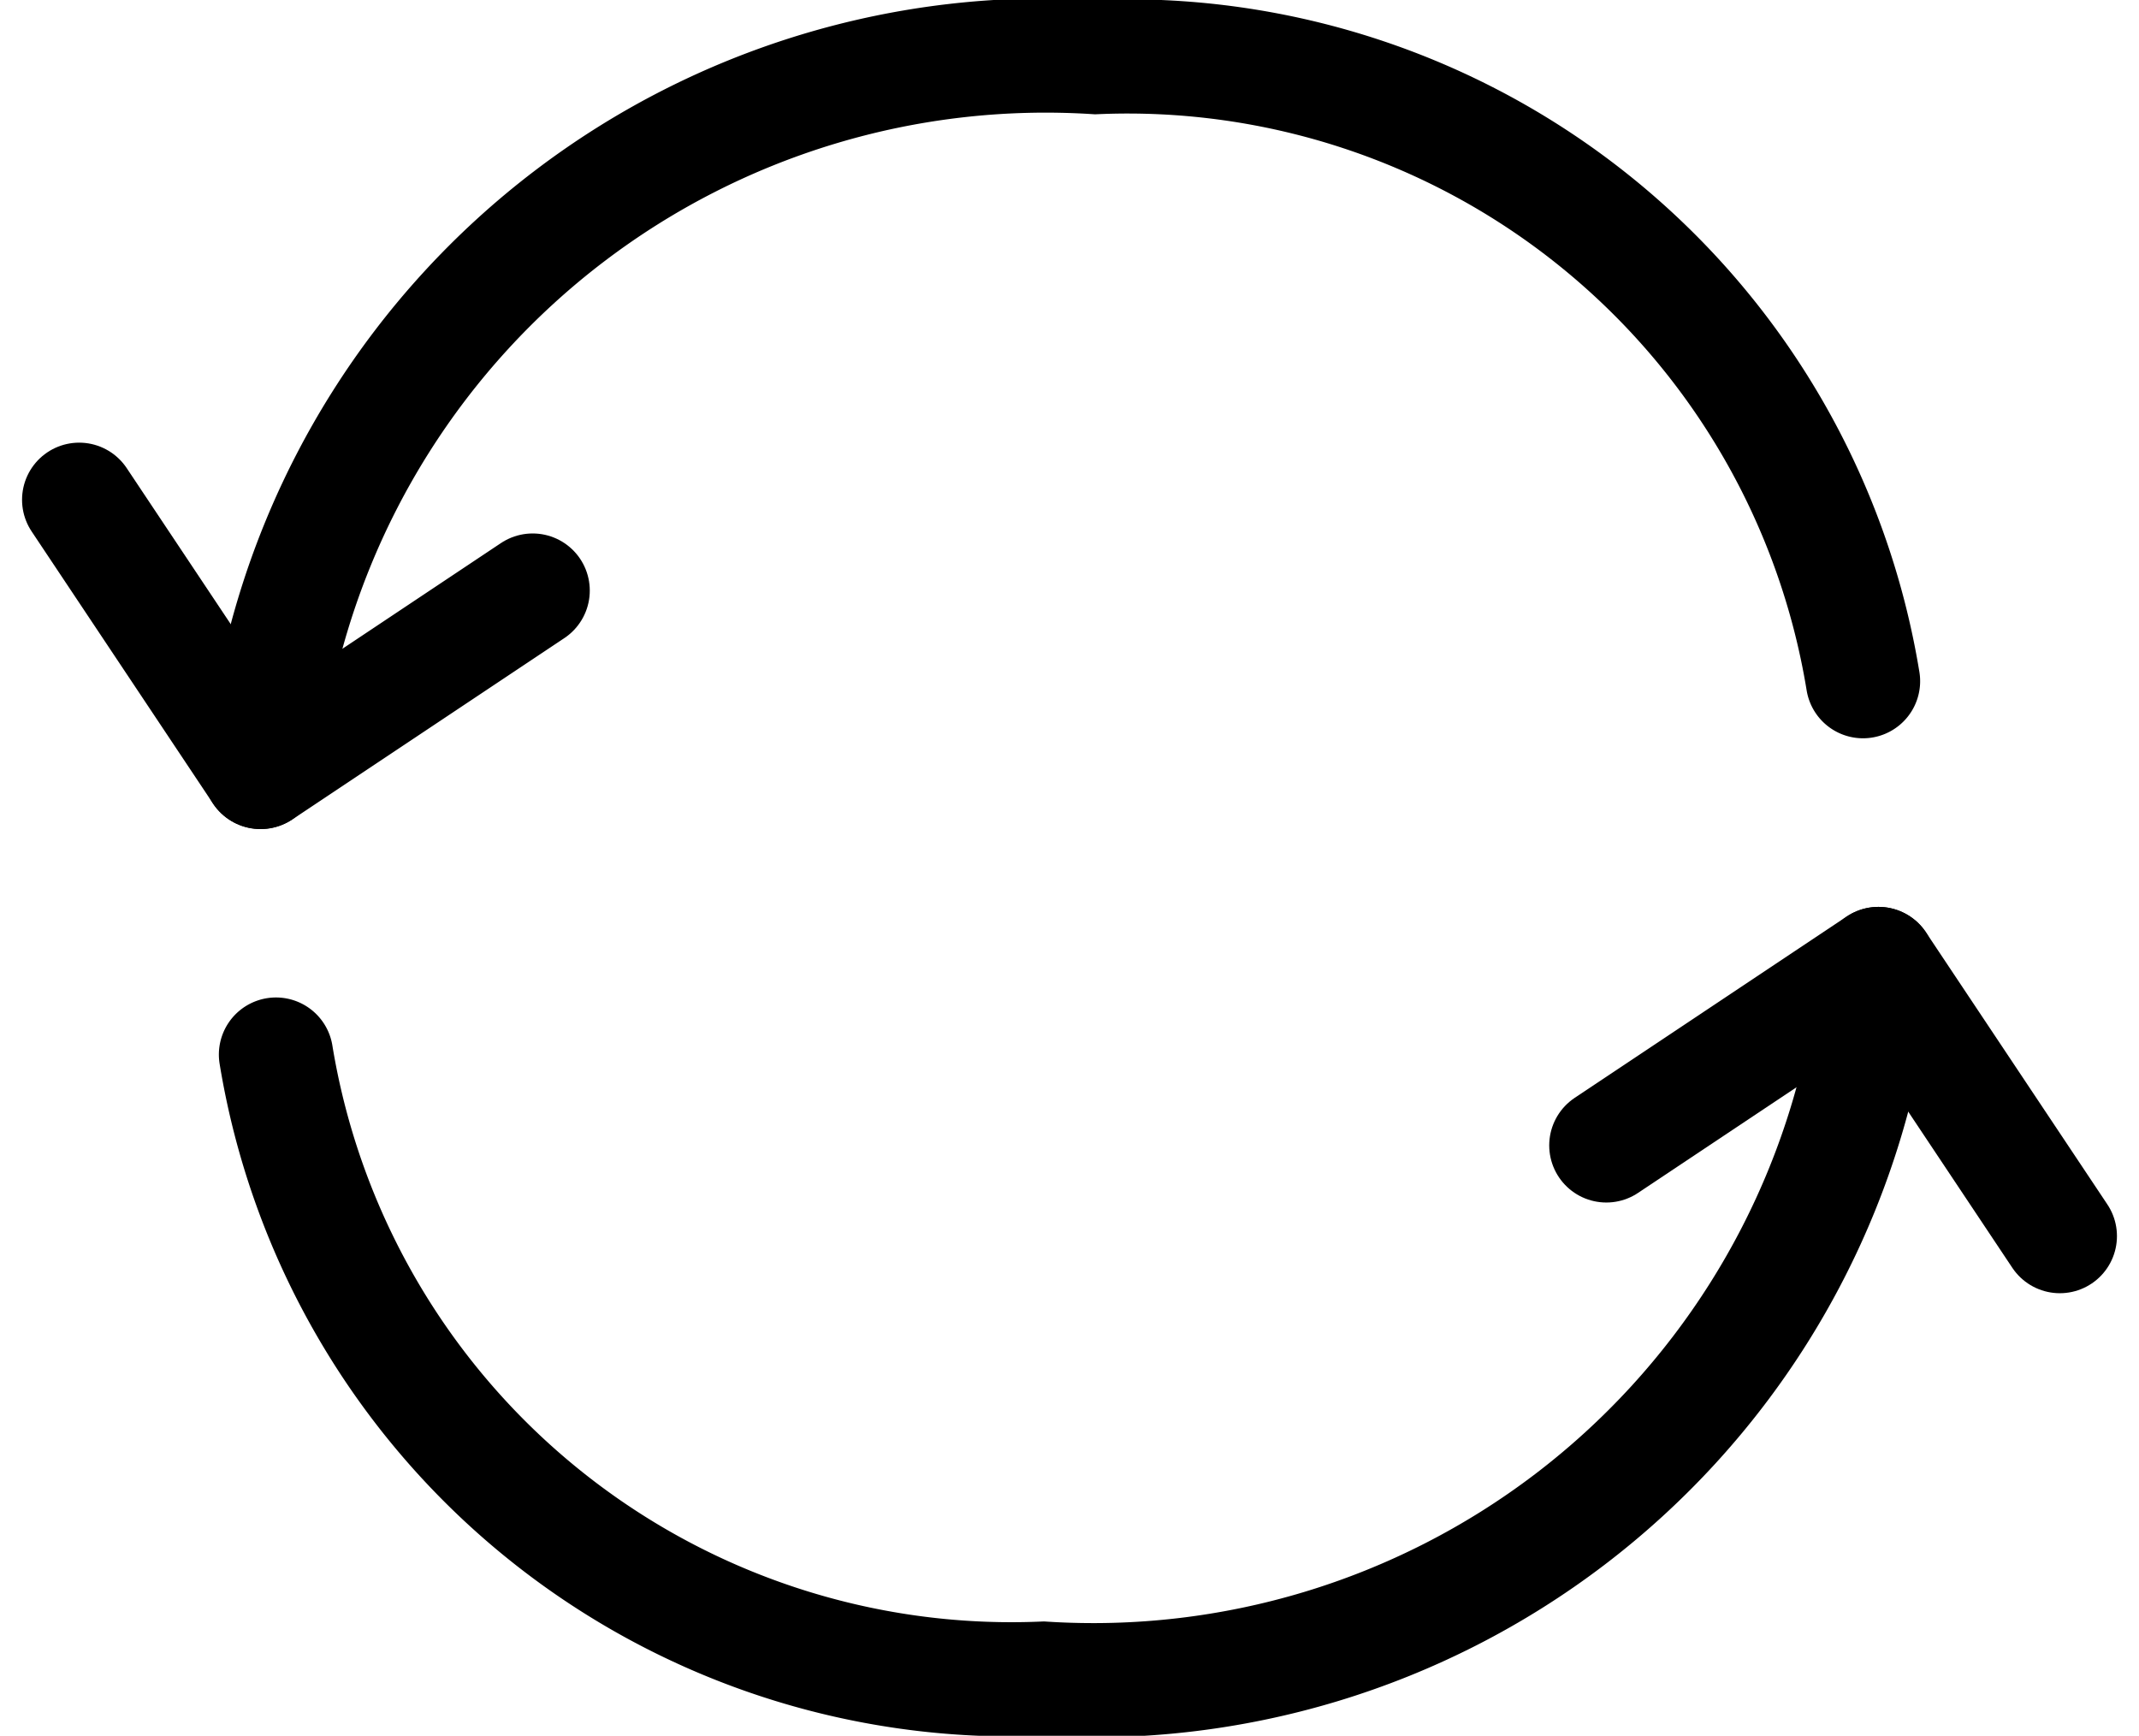 <svg xmlns="http://www.w3.org/2000/svg" width="18.725" height="15.195" viewBox="0 0 18.725 15.195"><defs><style>.a{fill:none;stroke:#000;stroke-linecap:round;}</style></defs><g transform="translate(0.693 0.5)"><path class="a" d="M-723.437,5651.081a6.523,6.523,0,0,0-6.718-5.463,6.884,6.884,0,0,0-7.176,5.463" transform="translate(739.053 -5645.618)"/><path class="a" d="M-737.33,5645.618a6.524,6.524,0,0,0,6.718,5.463,6.884,6.884,0,0,0,7.176-5.463" transform="translate(739.053 -5636.886)"/><line class="a" x2="1.588" y2="2.382" transform="translate(0 3.875)"/><line class="a" x1="1.588" y1="2.382" transform="translate(15.751 7.939)"/><line class="a" x1="2.382" y2="1.588" transform="translate(1.588 4.67)"/><line class="a" y1="1.588" x2="2.382" transform="translate(13.369 7.939)"/></g></svg>
